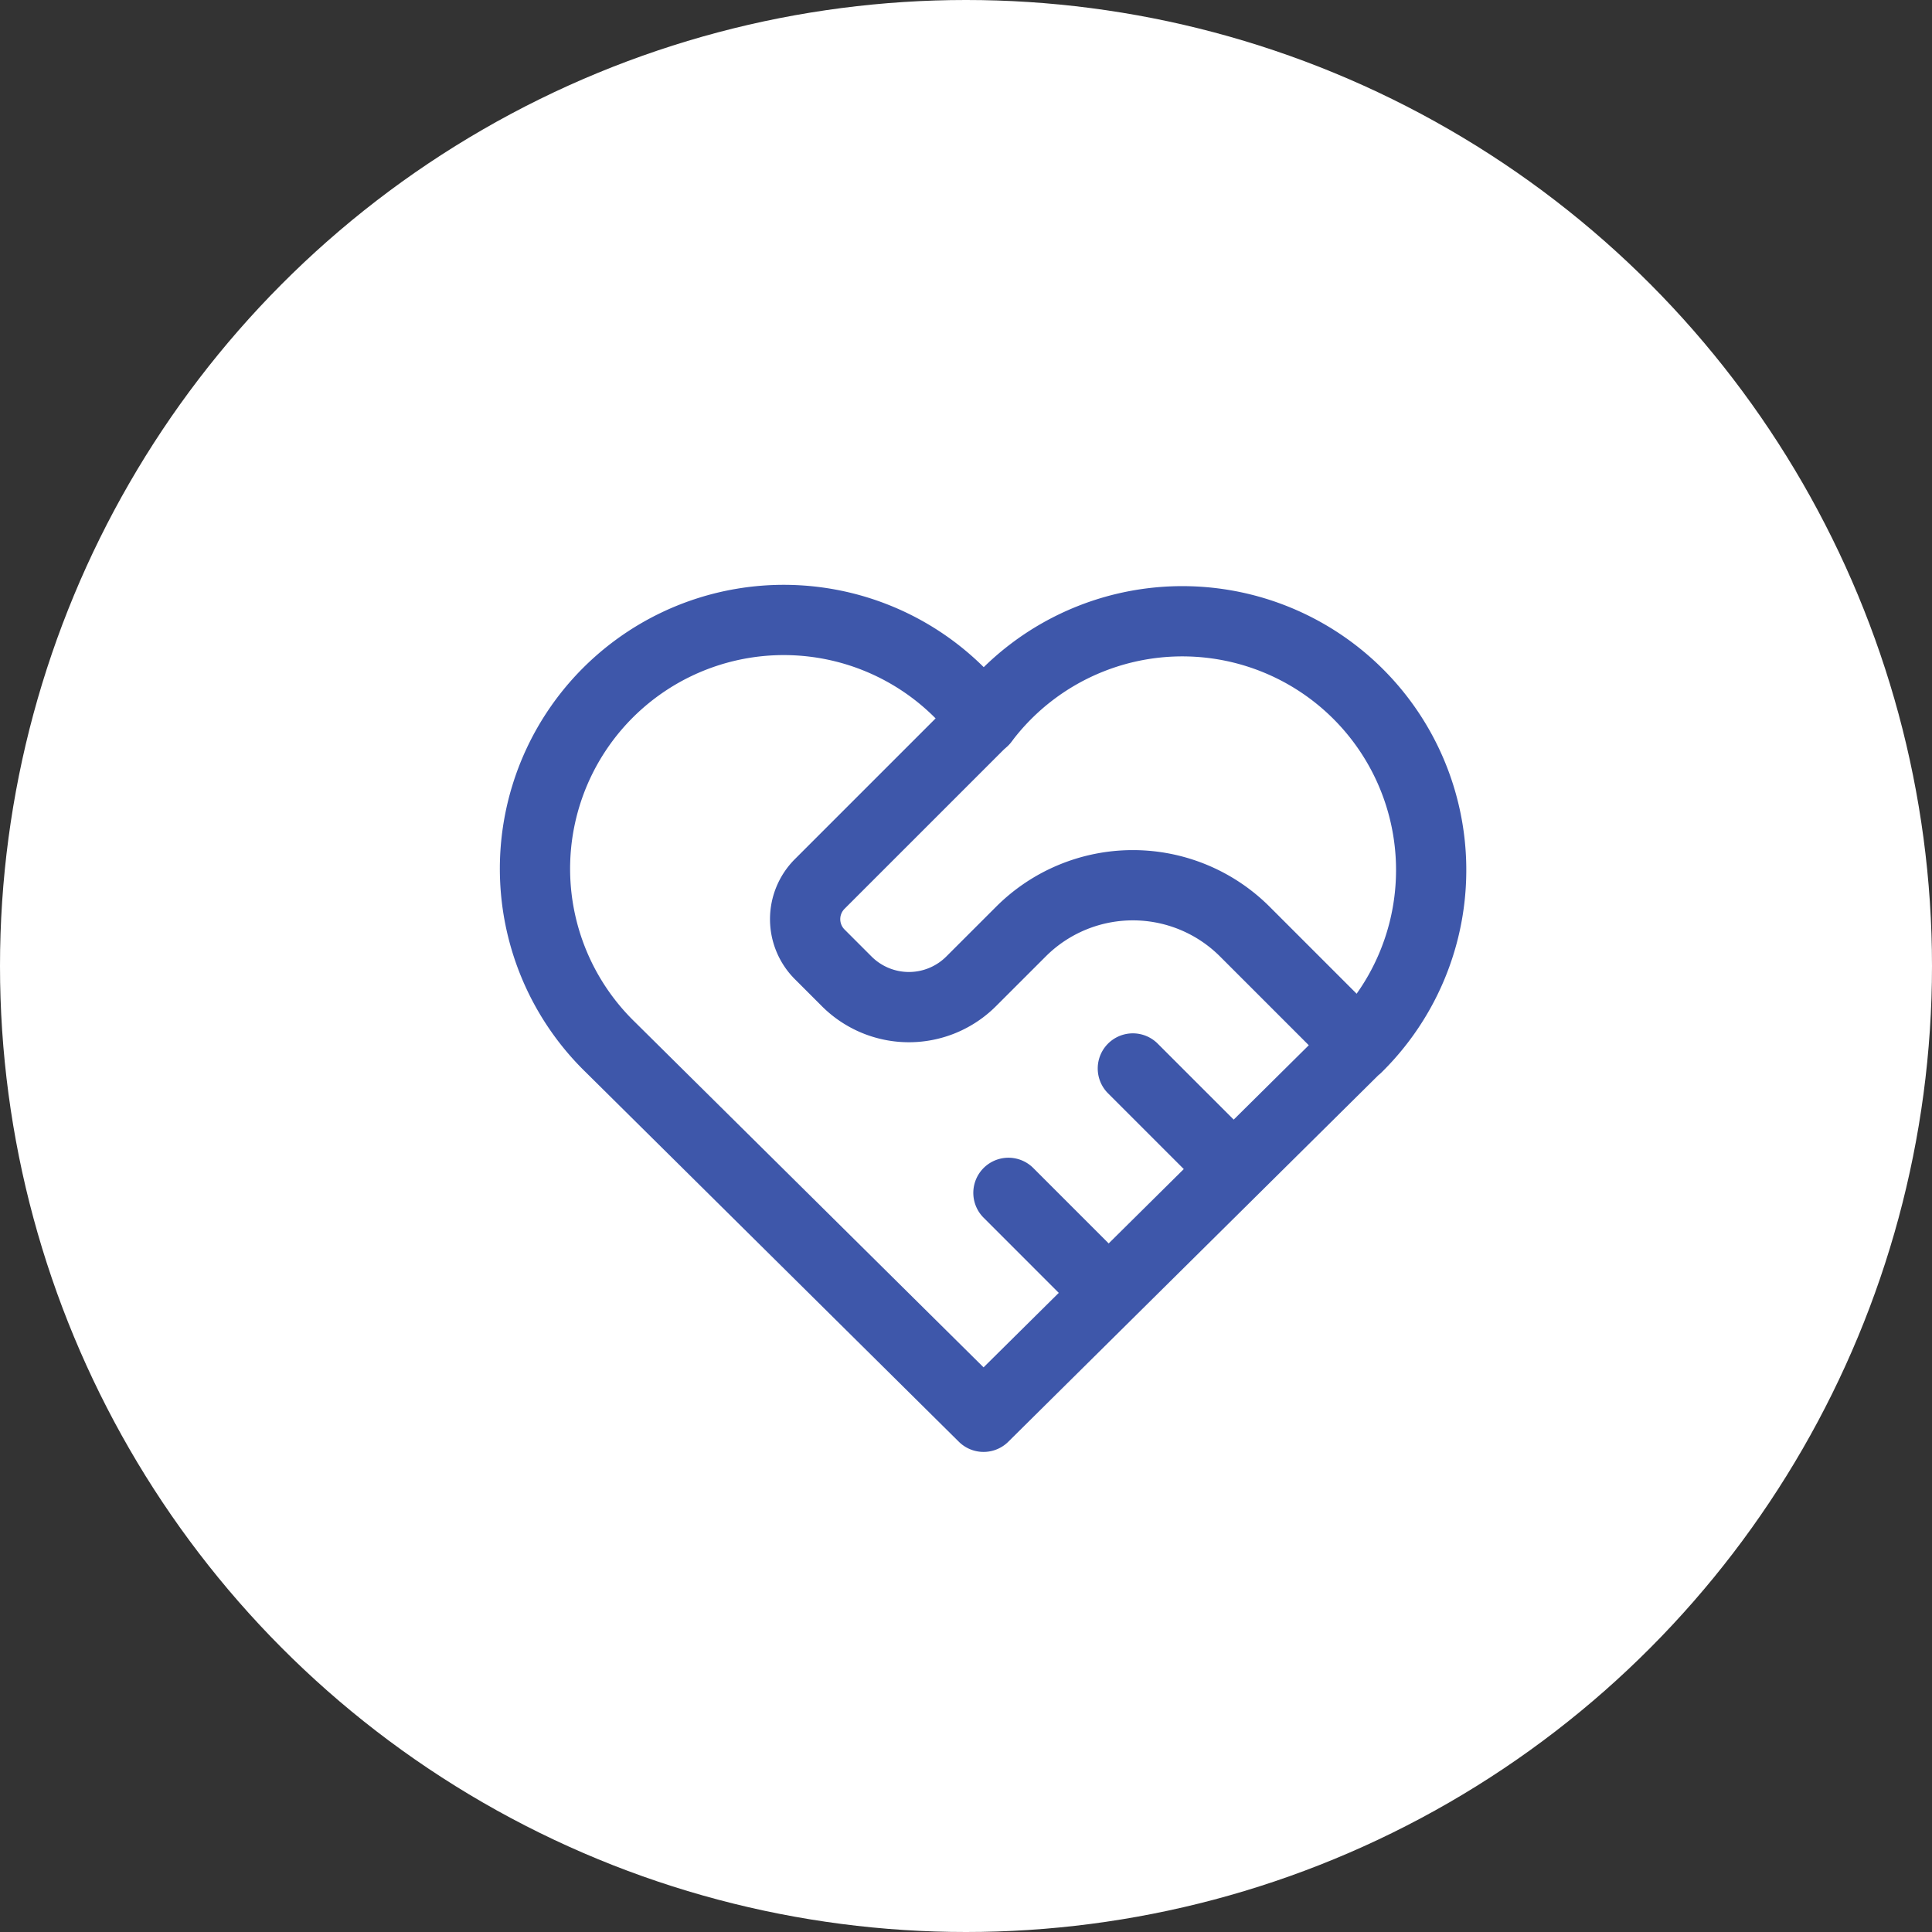 <svg width="55" height="55" viewBox="0 0 55 55" fill="none" xmlns="http://www.w3.org/2000/svg">
    <rect x="0" y="0" width="55" height="55" fill="#333333" stroke="none"/>
    <circle cx="27.5" cy="27.5" r="27.5" fill="#fff"/>
    <path d="M38.625 29.81 28 40.333 17.375 29.81A7.083 7.083 0 1 1 28 20.51a7.083 7.083 0 1 1 10.625 9.31" stroke="#3E57AA" stroke-width="2" stroke-linecap="round" stroke-linejoin="round"/>
    <path d="m28 20.5-4.665 4.665a1.417 1.417 0 0 0 0 2.003l.77.77a2.505 2.505 0 0 0 3.54 0l1.418-1.417a4.508 4.508 0 0 1 6.375 0l3.187 3.187M28.708 33.958l2.834 2.834M32.25 30.417l2.833 2.833" stroke="#3E57AA" stroke-width="2" stroke-linecap="round" stroke-linejoin="round"/>
</svg>
